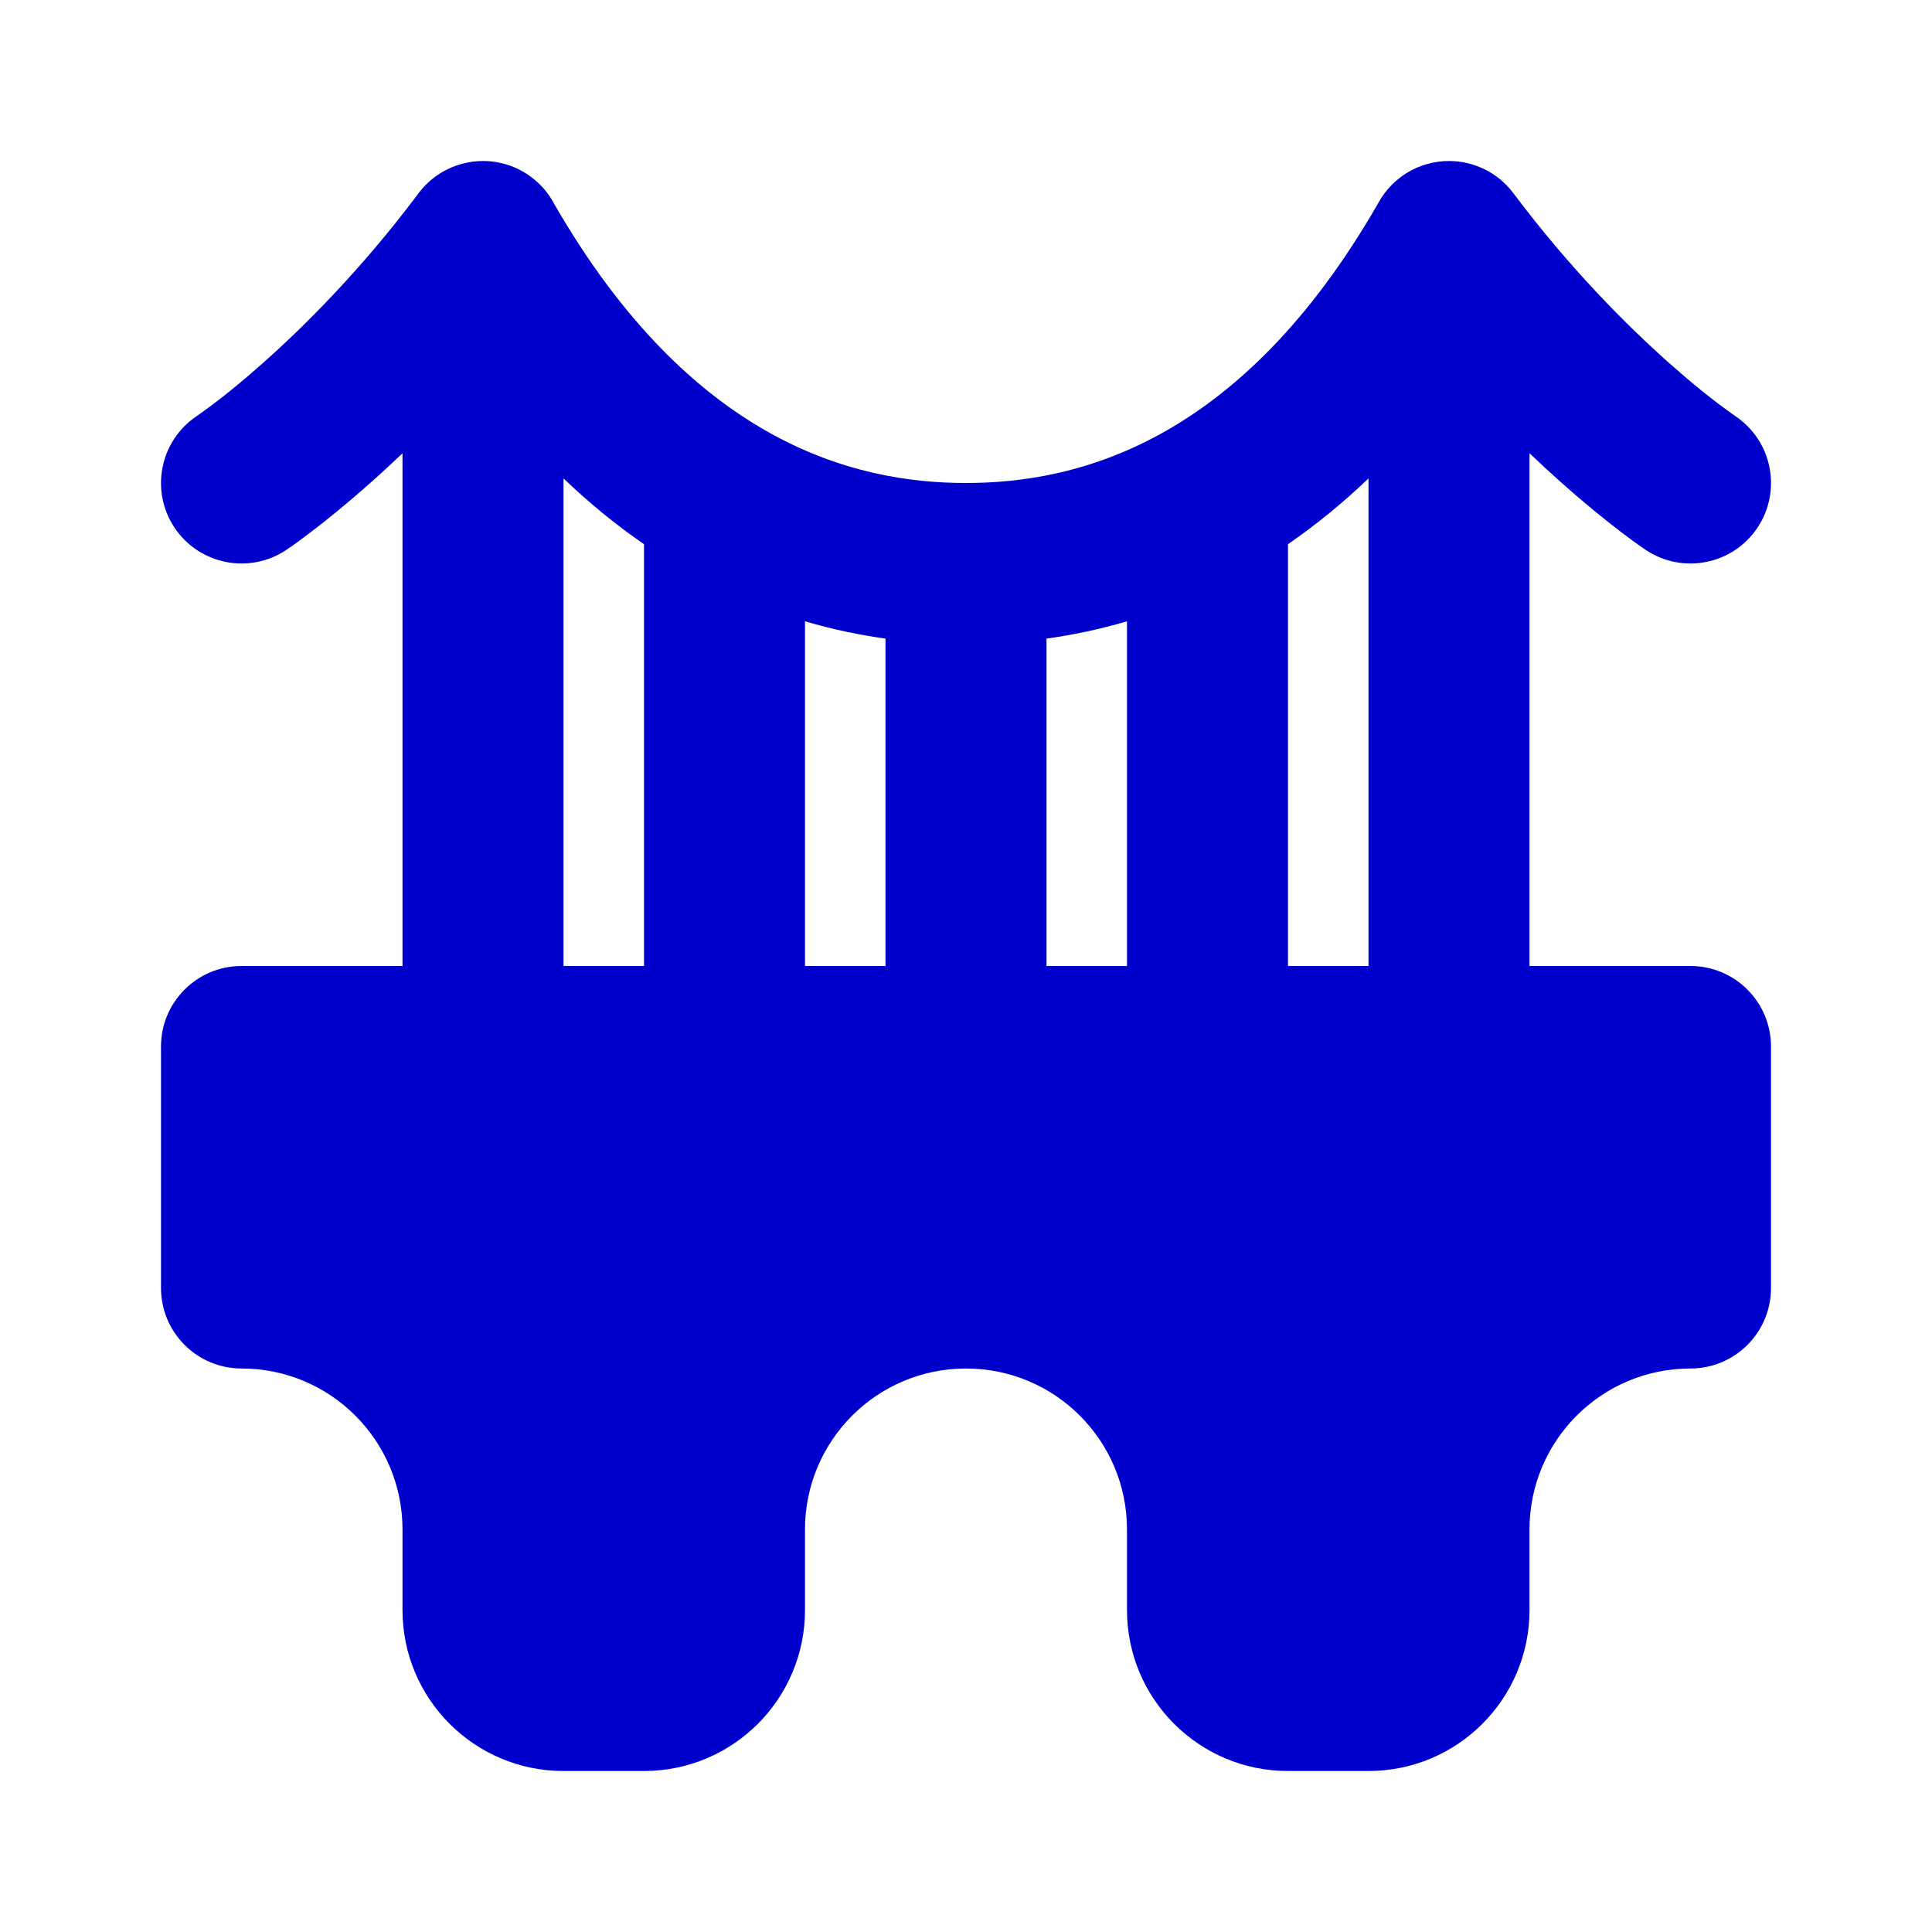 <svg width="24" height="24" viewBox="0 0 24 24" fill="none" xmlns="http://www.w3.org/2000/svg">
<path fill-rule="evenodd" clip-rule="evenodd" d="M17.301 2.285C17.35 2.237 17.404 2.195 17.46 2.158C17.627 2.051 17.815 2 18.002 2C18.305 2.001 18.604 2.139 18.8 2.4C19.503 3.337 20.205 4.038 20.727 4.503C20.992 4.738 21.265 4.965 21.555 5.168C22.015 5.475 22.138 6.095 21.832 6.555C21.526 7.014 20.905 7.138 20.445 6.832C20.34 6.761 20.237 6.685 20.136 6.608C19.954 6.469 19.7 6.266 19.398 5.997C19.273 5.886 19.14 5.764 19 5.63V12H21C21.552 12 22 12.448 22 13V16C22 16.552 21.552 17 21 17C19.895 17 19 17.895 19 19V20C19 21.105 18.105 22 17 22H16C14.895 22 14 21.105 14 20V19C14 17.895 13.105 17 12 17C10.895 17 10 17.895 10 19V20C10 21.105 9.105 22 8 22H7C5.895 22 5 21.105 5 20V19C5 17.895 4.105 17 3 17C2.448 17 2 16.552 2 16V13C2 12.448 2.448 12 3 12H5V5.631C4.86 5.764 4.727 5.887 4.602 5.997C4.301 6.266 4.046 6.469 3.864 6.608C3.763 6.685 3.661 6.761 3.555 6.832C3.096 7.138 2.475 7.014 2.168 6.555C1.862 6.095 1.986 5.475 2.445 5.168C2.735 4.965 3.009 4.738 3.274 4.503C3.792 4.042 4.488 3.347 5.185 2.42C5.317 2.235 5.512 2.095 5.743 2.034C5.829 2.011 5.915 2 6 2C6.209 2 6.42 2.065 6.6 2.2C6.723 2.292 6.818 2.406 6.885 2.534C7.745 4.027 8.67 4.865 9.499 5.342C10.438 5.883 11.328 6 12 6C12.672 6 13.562 5.883 14.502 5.342C15.333 4.864 16.261 4.023 17.122 2.521C17.169 2.435 17.229 2.355 17.301 2.285ZM8 12H7V5.943C7.329 6.258 7.663 6.528 8 6.76V12ZM10 12V7.718C10.349 7.821 10.685 7.889 11 7.933V12H10ZM13 12V7.933C13.315 7.889 13.651 7.821 14 7.718V12H13ZM16 12V6.76C16.337 6.528 16.671 6.258 17 5.943V12H16Z" fill="#0000CC"/>
</svg>
